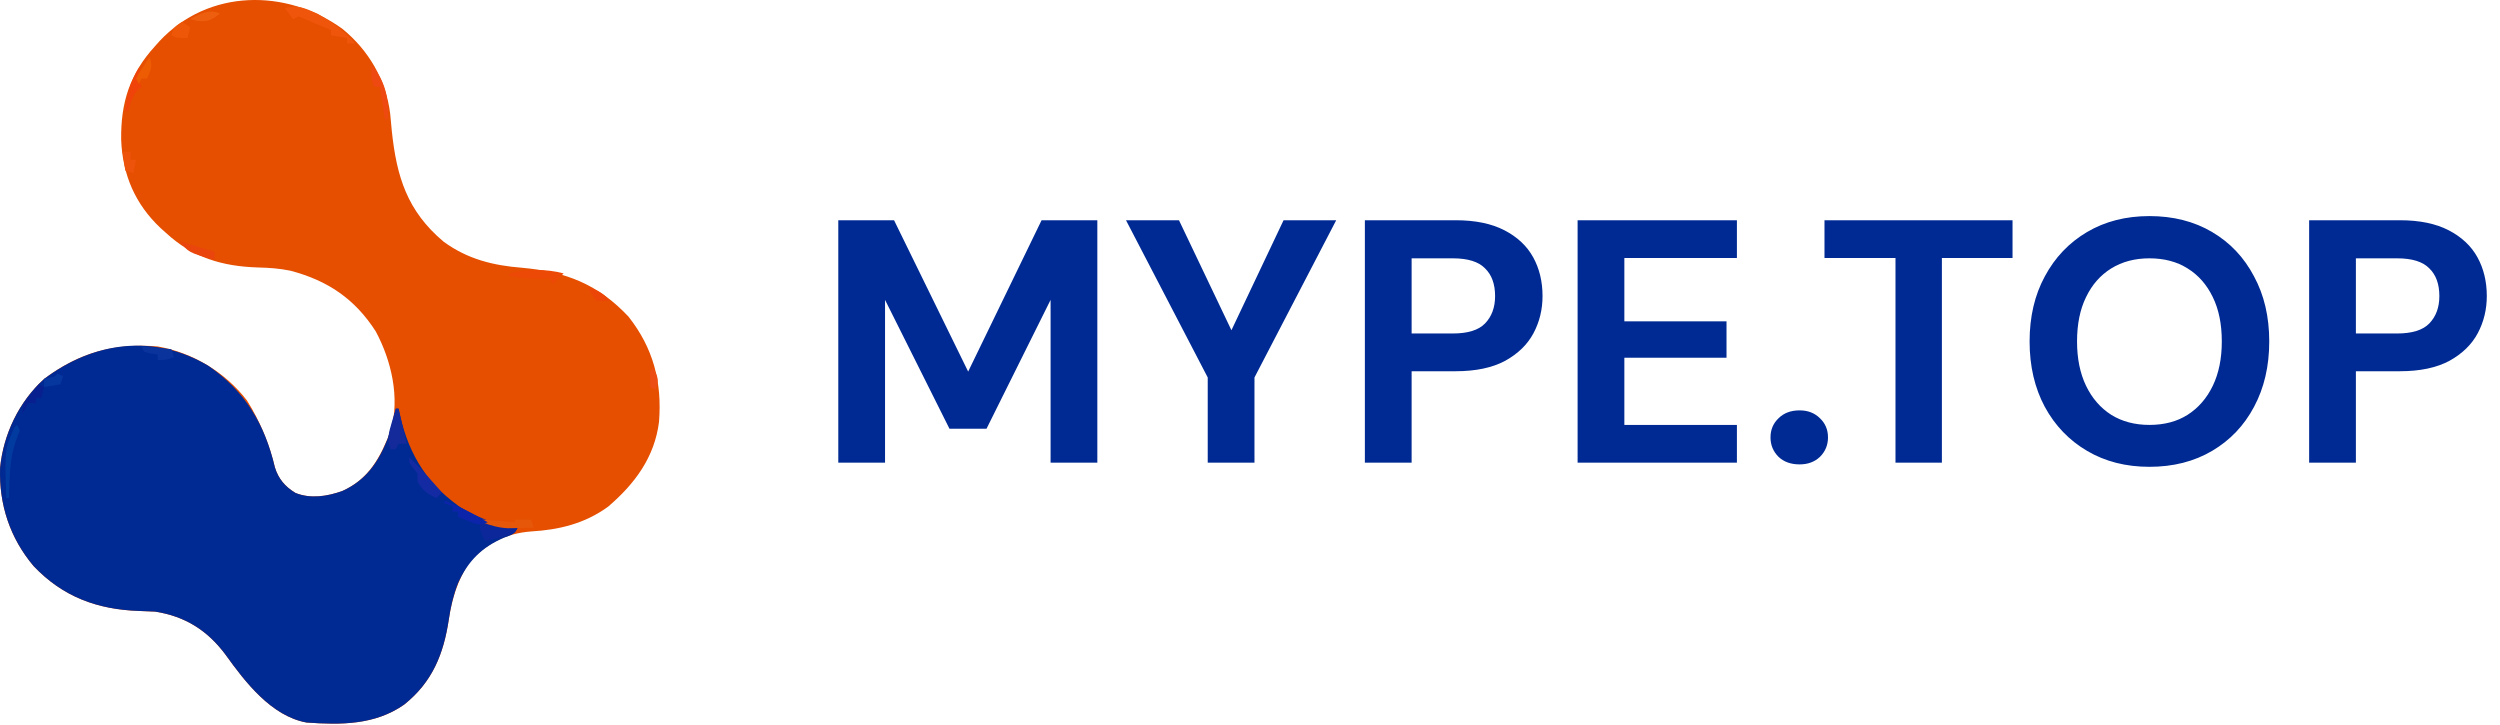 <svg width="924" height="268" viewBox="0 0 924 268" fill="none" xmlns="http://www.w3.org/2000/svg">
<path d="M126.53 10.641C136.276 18.588 142.701 29.571 144.217 42.071C144.425 44.187 144.622 46.304 144.811 48.422C146.607 65.3 150.457 77.943 163.916 89.293C172.839 95.829 182.278 98.132 193.123 98.985C209.172 100.444 221.058 105.067 232.311 117.047C241.507 128.753 244.703 141.2 243.581 155.85C241.964 168.989 234.58 178.877 224.764 187.258C216.214 193.494 206.688 195.819 196.311 196.422C186.922 197.137 179.532 200.916 173.311 208.047C169.13 214.553 167.019 221.279 165.893 228.86C163.972 241.732 159.801 252.105 149.373 260.422C138.578 267.989 125.978 267.95 113.311 267.047C100.334 264.693 90.691 252.186 83.373 241.985C76.694 233.014 68.432 227.767 57.311 226.047C55.353 225.956 53.395 225.867 51.436 225.808C36.037 225.289 23.249 220.62 12.436 209.235C3.706 198.899 -0.393 186.515 0.03 172.985C1.22 160.552 7.001 148.465 16.311 140.047C29.346 130.261 42.237 126.753 58.311 128.047C71.307 130.374 83.242 137.559 91.311 148.047C96.155 155.819 99.518 163.863 101.608 172.77C102.906 176.976 105.387 179.886 109.182 182.176C114.773 184.464 120.951 183.458 126.498 181.485C136.429 177.018 140.649 168.945 144.428 159.153C147.86 147.08 144.704 133.337 138.881 122.492C131.114 110.397 121.051 103.663 107.311 100.047C103.333 99.228 99.507 98.953 95.45 98.859C82.274 98.477 71.183 95.21 61.311 86.047C60.675 85.479 60.04 84.91 59.385 84.325C49.968 75.472 45.309 64.621 44.785 51.725C44.592 37.968 47.921 27.346 57.311 17.047C57.879 16.41 58.448 15.774 59.033 15.117C77.159 -4.123 105.724 -4.304 126.53 10.641Z" fill="#E64E00"/>
<path d="M77.061 135.235C90.67 144.636 97.866 156.819 101.608 172.77C102.906 176.976 105.387 179.886 109.182 182.176C114.773 184.464 120.951 183.458 126.498 181.485C135.278 177.535 139.856 170.831 143.311 162.047C144.457 158.411 145.443 154.759 146.311 151.047C146.641 151.047 146.971 151.047 147.311 151.047C147.469 151.797 147.628 152.548 147.791 153.321C151.289 168.665 158.453 179.815 171.764 188.578C177.987 192.167 184.153 194.425 191.311 195.047C190.002 197.666 188.948 197.711 186.248 198.735C177.997 202.316 172.952 207.388 169.268 215.582C167.565 219.968 166.584 224.21 165.893 228.86C163.972 241.732 159.801 252.105 149.373 260.422C138.578 267.989 125.978 267.95 113.311 267.047C100.334 264.693 90.691 252.186 83.373 241.985C76.694 233.014 68.432 227.767 57.311 226.047C55.353 225.956 53.395 225.867 51.436 225.808C36.037 225.289 23.249 220.62 12.436 209.235C3.706 198.899 -0.393 186.514 0.03 172.985C1.22 160.552 7.001 148.465 16.311 140.047C34.644 126.283 56.913 123.235 77.061 135.235Z" fill="#002A93"/>
<path d="M164.311 185.047C168.04 186.46 171.483 188.17 174.998 190.047C180.371 192.777 185.35 194.282 191.311 195.047C190.311 197.047 190.311 197.047 187.807 197.899C186.798 198.154 185.788 198.409 184.748 198.672C183.736 198.933 182.725 199.193 181.682 199.461C180.9 199.655 180.117 199.848 179.311 200.047C177.85 197.4 177.311 196.153 177.311 193.047C174.671 192.387 172.031 191.727 169.311 191.047C169.311 190.387 169.311 189.727 169.311 189.047C168.651 189.047 167.991 189.047 167.311 189.047C167.311 188.387 167.311 187.727 167.311 187.047C166.321 186.717 165.331 186.387 164.311 186.047C164.311 185.717 164.311 185.387 164.311 185.047Z" fill="#0B279A"/>
<path d="M117.311 5.047C122.642 8.058 127.19 11.528 131.311 16.047C130.321 16.047 129.331 16.047 128.311 16.047C128.311 15.387 128.311 14.727 128.311 14.047C125.341 13.552 125.341 13.552 122.311 13.047C122.311 12.387 122.311 11.727 122.311 11.047C121.63 10.779 120.95 10.511 120.248 10.235C118.651 9.589 117.057 8.93 115.491 8.211C113.788 7.435 112.051 6.736 110.311 6.047C109.321 6.542 109.321 6.542 108.311 7.047C107.321 5.727 106.331 4.407 105.311 3.047C109.843 1.537 113.04 3.181 117.311 5.047Z" fill="#F0560B"/>
<path d="M208.311 101.047C206.991 102.367 205.671 103.687 204.311 105.047C203.981 104.387 203.651 103.727 203.311 103.047C201.547 103.078 201.547 103.078 199.748 103.11C195.837 103.117 192.166 102.69 188.311 102.047C188.311 101.717 188.311 101.387 188.311 101.047C194.664 99.353 201.958 99.353 208.311 101.047Z" fill="#EC4906"/>
<path d="M146.311 151.047C146.641 151.047 146.971 151.047 147.311 151.047C148.301 155.337 149.291 159.627 150.311 164.047C149.321 164.047 148.331 164.047 147.311 164.047C146.981 164.707 146.651 165.367 146.311 166.047C145.651 166.047 144.991 166.047 144.311 166.047C142.996 162.389 143.656 159.967 144.748 156.297C145.036 155.312 145.323 154.327 145.619 153.313C145.848 152.565 146.076 151.817 146.311 151.047Z" fill="#142A9A"/>
<path d="M151.311 169.047C155.563 173.17 159.447 177.56 163.311 182.047C162.651 182.707 161.991 183.367 161.311 184.047C157.957 182.659 156.198 181.161 154.311 178.047C154.311 177.057 154.311 176.067 154.311 175.047C153.331 173.699 152.331 172.365 151.311 171.047C151.311 170.387 151.311 169.727 151.311 169.047Z" fill="#142AA2"/>
<path d="M178.311 192.047C182.271 192.377 186.231 192.707 190.311 193.047C190.311 192.717 190.311 192.387 190.311 192.047C192.291 192.047 194.271 192.047 196.311 192.047C196.641 193.037 196.971 194.027 197.311 195.047C195.27 195.102 193.228 195.14 191.186 195.172C189.48 195.207 189.48 195.207 187.741 195.242C184.253 195.044 181.556 194.3 178.311 193.047C178.311 192.717 178.311 192.387 178.311 192.047Z" fill="#E7570A"/>
<path d="M6.311 157.047C6.641 157.707 6.971 158.367 7.311 159.047C6.857 160.243 6.403 161.44 5.936 162.672C3.464 169.546 3.568 176.819 3.311 184.047C2.981 184.047 2.651 184.047 2.311 184.047C1.752 166.019 1.752 166.019 5.311 158.047C5.641 157.717 5.971 157.387 6.311 157.047Z" fill="#023B9F"/>
<path d="M137.311 24.047C142.501 29.978 143.721 36.391 143.311 44.047C142.981 44.047 142.651 44.047 142.311 44.047C141.651 40.087 140.991 36.127 140.311 32.047C139.651 32.047 138.991 32.047 138.311 32.047C136.957 29.338 137.246 27.038 137.311 24.047Z" fill="#EE4910"/>
<path d="M52.311 128.047C55.941 128.377 59.571 128.707 63.311 129.047C63.641 130.037 63.971 131.027 64.311 132.047C61.311 133.047 61.311 133.047 58.311 133.047C58.311 132.387 58.311 131.727 58.311 131.047C57.507 130.923 56.702 130.8 55.873 130.672C55.028 130.466 54.182 130.26 53.311 130.047C52.981 129.387 52.651 128.727 52.311 128.047Z" fill="#0B339C"/>
<path d="M66.311 89.047C67.579 89.48 67.579 89.48 68.873 89.922C72.335 91.055 75.805 92.065 79.311 93.047C79.311 94.037 79.311 95.027 79.311 96.047C69.716 93.341 69.716 93.341 66.311 89.047Z" fill="#EA450D"/>
<path d="M51.311 25.047C51.641 25.707 51.971 26.367 52.311 27.047C51.981 28.037 51.651 29.027 51.311 30.047C51.641 30.707 51.971 31.367 52.311 32.047C51.857 32.418 51.403 32.79 50.936 33.172C48.841 35.59 48.191 38.002 47.311 41.047C46.981 41.047 46.651 41.047 46.311 41.047C46.755 34.837 48.226 30.442 51.311 25.047Z" fill="#F0430A"/>
<path d="M164.311 185.047C168.101 186.475 171.582 188.21 175.123 190.172C176.587 190.98 176.587 190.98 178.08 191.805C178.816 192.215 179.553 192.625 180.311 193.047C176.902 194.184 176.308 193.915 173.123 192.61C172.408 192.322 171.693 192.035 170.955 191.739C170.141 191.396 170.141 191.396 169.311 191.047C169.311 190.387 169.311 189.727 169.311 189.047C168.651 189.047 167.991 189.047 167.311 189.047C167.311 188.387 167.311 187.727 167.311 187.047C166.321 186.717 165.331 186.387 164.311 186.047C164.311 185.717 164.311 185.387 164.311 185.047Z" fill="#0B24AA"/>
<path d="M14.311 142.047C14.971 142.377 15.631 142.707 16.311 143.047C15.981 144.367 15.651 145.687 15.311 147.047C14.651 147.047 13.991 147.047 13.311 147.047C13.311 147.707 13.311 148.367 13.311 149.047C12.321 149.047 11.331 149.047 10.311 149.047C9.651 150.367 8.991 151.687 8.311 153.047C8.311 149.441 9.128 148.634 11.311 145.86C11.868 145.144 12.425 144.429 12.998 143.692C13.431 143.149 13.865 142.606 14.311 142.047Z" fill="#08208F"/>
<path d="M45.311 56.047C46.301 56.047 47.291 56.047 48.311 56.047C48.311 57.037 48.311 58.027 48.311 59.047C48.971 59.047 49.631 59.047 50.311 59.047C49.981 60.697 49.651 62.347 49.311 64.047C48.321 63.717 47.331 63.387 46.311 63.047C45.981 60.737 45.651 58.427 45.311 56.047Z" fill="#ED530A"/>
<path d="M67.311 8.047C68.301 8.707 69.291 9.367 70.311 10.047C69.981 11.367 69.651 12.687 69.311 14.047C65.311 14.047 65.311 14.047 63.311 13.047C64.311 10.047 64.311 10.047 67.311 8.047Z" fill="#EE5707"/>
<path d="M55.311 21.047C56.519 24.67 55.854 25.689 54.311 29.047C53.651 29.047 52.991 29.047 52.311 29.047C51.981 29.707 51.651 30.367 51.311 31.047C50.981 30.387 50.651 29.727 50.311 29.047C51.307 27.102 51.307 27.102 52.748 24.922C53.221 24.198 53.695 23.473 54.182 22.727C54.554 22.173 54.927 21.618 55.311 21.047Z" fill="#ED5C02"/>
<path d="M21.311 138.047C21.971 138.377 22.631 138.707 23.311 139.047C22.981 140.037 22.651 141.027 22.311 142.047C20.331 142.377 18.351 142.707 16.311 143.047C16.311 142.057 16.311 141.067 16.311 140.047C16.95 139.903 17.59 139.758 18.248 139.61C20.286 139.237 20.286 139.237 21.311 138.047Z" fill="#06379F"/>
<path d="M217.311 106.047C220.686 107.233 222.958 108.323 225.311 111.047C222.998 111.36 222.998 111.36 220.311 111.047C218.498 108.547 218.498 108.547 217.311 106.047Z" fill="#EB4608"/>
<path d="M81.311 5.047C78.225 7.316 76.889 8.102 72.998 7.735C72.112 7.508 71.225 7.281 70.311 7.047C73.81 5.103 77.505 3.144 81.311 5.047Z" fill="#ED5F0E"/>
<path d="M241.311 136.047C242.74 138.402 243.398 139.528 242.936 142.297C242.73 142.875 242.523 143.452 242.311 144.047C241.651 143.717 240.991 143.387 240.311 143.047C240.268 141.048 240.27 139.047 240.311 137.047C240.641 136.717 240.971 136.387 241.311 136.047Z" fill="#EC4D14"/>
<path d="M309.832 171V81.4H330.44L357.832 137.336L384.968 81.4H405.576V171H388.296V110.84L364.616 158.456H350.92L327.112 110.84V171H309.832ZM446.375 171V139.512L416.167 81.4H435.751L456.871 125.688H453.415L474.407 81.4H493.863L463.655 139.512V171H446.375ZM504.457 171V81.4H537.993C545.246 81.4 551.262 82.637 556.041 85.112C560.82 87.587 564.361 90.915 566.665 95.096C568.969 99.277 570.121 104.056 570.121 109.432C570.121 114.381 569.012 118.947 566.793 123.128C564.574 127.309 561.076 130.723 556.297 133.368C551.518 135.928 545.417 137.208 537.993 137.208H521.737V171H504.457ZM521.737 123.256H536.969C542.516 123.256 546.484 122.019 548.873 119.544C551.348 116.984 552.585 113.613 552.585 109.432C552.585 104.995 551.348 101.581 548.873 99.192C546.484 96.717 542.516 95.48 536.969 95.48H521.737V123.256ZM583.082 171V81.4H641.962V95.352H600.362V118.776H638.122V132.216H600.362V157.048H641.962V171H583.082ZM665.131 171.64C661.888 171.64 659.286 170.701 657.323 168.824C655.36 166.861 654.379 164.472 654.379 161.656C654.379 158.84 655.36 156.493 657.323 154.616C659.286 152.653 661.888 151.672 665.131 151.672C668.203 151.672 670.72 152.653 672.683 154.616C674.646 156.493 675.627 158.84 675.627 161.656C675.627 164.472 674.646 166.861 672.683 168.824C670.72 170.701 668.203 171.64 665.131 171.64ZM700.571 171V95.352H674.331V81.4H743.835V95.352H717.723V171H700.571ZM794.426 172.536C785.722 172.536 778.042 170.573 771.386 166.648C764.73 162.723 759.525 157.304 755.77 150.392C752.015 143.395 750.138 135.331 750.138 126.2C750.138 117.069 752.015 109.048 755.77 102.136C759.525 95.139 764.73 89.677 771.386 85.752C778.042 81.827 785.722 79.864 794.426 79.864C803.215 79.864 810.938 81.827 817.594 85.752C824.25 89.677 829.413 95.139 833.082 102.136C836.837 109.048 838.714 117.069 838.714 126.2C838.714 135.331 836.837 143.395 833.082 150.392C829.413 157.304 824.25 162.723 817.594 166.648C810.938 170.573 803.215 172.536 794.426 172.536ZM794.426 157.048C799.887 157.048 804.581 155.811 808.506 153.336C812.517 150.776 815.631 147.192 817.85 142.584C820.069 137.976 821.178 132.515 821.178 126.2C821.178 119.8 820.069 114.339 817.85 109.816C815.631 105.208 812.517 101.667 808.506 99.192C804.581 96.717 799.887 95.48 794.426 95.48C789.05 95.48 784.357 96.717 780.346 99.192C776.335 101.667 773.221 105.208 771.002 109.816C768.783 114.339 767.674 119.8 767.674 126.2C767.674 132.515 768.783 137.976 771.002 142.584C773.221 147.192 776.335 150.776 780.346 153.336C784.357 155.811 789.05 157.048 794.426 157.048ZM853.457 171V81.4H886.993C894.246 81.4 900.262 82.637 905.041 85.112C909.82 87.587 913.361 90.915 915.665 95.096C917.969 99.277 919.121 104.056 919.121 109.432C919.121 114.381 918.012 118.947 915.793 123.128C913.574 127.309 910.076 130.723 905.297 133.368C900.518 135.928 894.417 137.208 886.993 137.208H870.737V171H853.457ZM870.737 123.256H885.969C891.516 123.256 895.484 122.019 897.873 119.544C900.348 116.984 901.585 113.613 901.585 109.432C901.585 104.995 900.348 101.581 897.873 99.192C895.484 96.717 891.516 95.48 885.969 95.48H870.737V123.256Z" fill="#002A93"/>
</svg>

